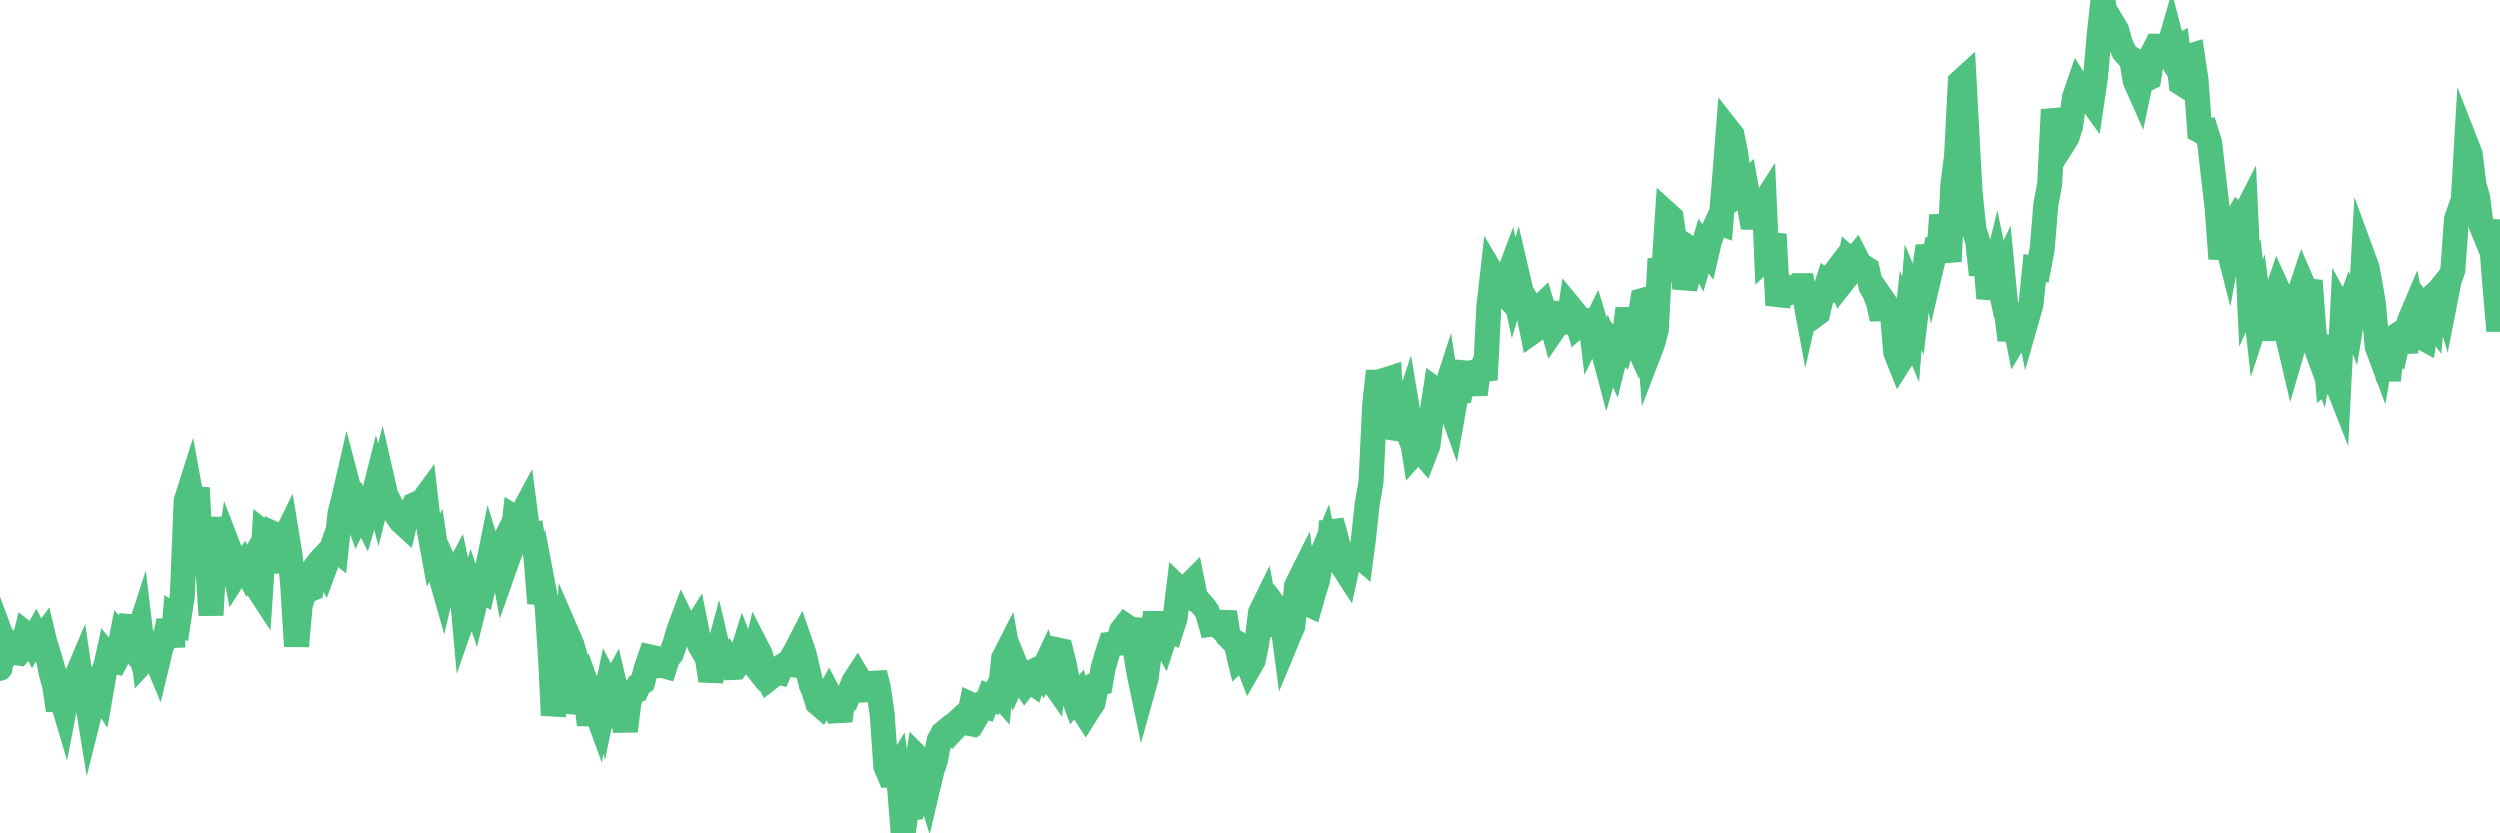 <?xml version="1.0"?><svg width="150px" height="50px" xmlns="http://www.w3.org/2000/svg" xmlns:xlink="http://www.w3.org/1999/xlink"> <polyline fill="none" stroke="#4fc280" stroke-width="1.5px" stroke-linecap="round" stroke-miterlimit="5" points="0.00,40.10 0.22,38.55 0.45,39.17 0.67,38.86 0.89,39.14 1.12,39.18 1.34,38.92 1.56,38.04 1.79,38.22 1.94,38.51 2.16,38.11 2.38,38.53 2.61,38.21 2.83,39.13 3.05,40.29 3.28,41.15 3.50,42.61 3.65,41.74 3.87,42.48 4.09,41.34 4.32,41.10 4.54,40.71 4.76,40.19 4.99,41.74 5.21,41.92 5.36,42.85 5.58,41.97 5.81,41.36 6.03,41.69 6.25,40.42 6.48,39.37 6.70,39.64 6.92,39.69 7.07,39.40 7.30,38.24 7.52,38.49 7.74,37.59 7.97,37.61 8.19,38.39 8.41,37.71 8.64,39.62 8.78,39.47 9.01,39.54 9.23,39.20 9.45,39.73 9.68,38.77 9.90,38.33 10.12,37.25 10.35,38.79 10.50,37.04 10.72,37.19 10.94,35.74 11.17,30.05 11.39,29.36 11.61,30.57 11.84,29.27 12.06,33.95 12.21,33.09 12.43,33.47 12.66,36.91 12.88,32.93 13.10,31.09 13.33,32.98 13.55,34.51 13.77,33.00 13.92,33.39 14.14,34.47 14.37,34.11 14.59,33.83 14.81,34.25 15.04,33.84 15.26,34.56 15.48,35.31 15.63,35.54 15.86,32.00 16.08,32.17 16.30,34.35 16.53,32.08 16.75,32.18 16.97,32.53 17.20,32.06 17.42,33.41 17.57,35.23 17.79,38.77 18.01,36.32 18.24,35.60 18.46,35.42 18.68,35.33 18.91,34.03 19.13,33.73 19.28,33.57 19.50,34.01 19.73,33.39 19.95,32.77 20.17,32.95 20.40,30.80 20.62,29.95 20.84,28.99 20.99,29.56 21.22,30.42 21.44,31.03 21.66,30.59 21.89,31.05 22.11,30.30 22.33,30.06 22.56,29.15 22.70,29.70 22.93,28.77 23.15,29.73 23.37,30.13 23.60,30.60 23.82,30.93 24.04,31.26 24.27,31.47 24.42,30.84 24.64,30.82 24.86,30.29 25.09,30.19 25.31,30.13 25.53,29.83 25.76,31.84 25.98,33.04 26.13,32.78 26.35,34.24 26.58,35.05 26.80,34.09 27.02,34.57 27.25,34.61 27.47,34.20 27.69,35.24 27.84,36.91 28.06,36.28 28.29,35.47 28.51,36.13 28.73,35.24 28.96,35.39 29.18,34.44 29.40,33.35 29.55,33.84 29.78,33.42 30.00,32.99 30.22,34.21 30.45,33.56 30.67,32.96 30.89,31.06 31.12,31.20 31.27,30.96 31.49,30.55 31.71,32.24 31.94,32.17 32.16,33.44 32.38,36.19 32.61,35.26 32.83,36.41 33.05,39.77 33.20,42.92 33.42,41.54 33.65,42.05 33.87,42.07 34.09,38.17 34.32,38.70 34.54,39.51 34.76,40.29 34.91,41.34 35.14,41.64 35.36,43.48 35.58,42.12 35.81,42.75 36.03,41.27 36.25,42.19 36.48,41.10 36.63,41.39 36.85,40.99 37.07,41.93 37.30,42.45 37.52,43.86 37.74,42.11 37.97,41.47 38.19,41.41 38.34,41.09 38.56,40.93 38.78,40.09 39.01,39.42 39.23,39.47 39.45,39.94 39.68,39.91 39.90,39.97 40.05,39.50 40.27,39.24 40.50,38.61 40.72,37.85 40.94,37.26 41.17,37.73 41.39,37.71 41.61,37.84 41.76,37.60 41.98,38.69 42.21,39.10 42.43,39.42 42.65,40.83 42.88,39.89 43.10,39.07 43.32,40.01 43.47,39.97 43.70,39.66 43.92,40.05 44.14,40.04 44.37,39.73 44.59,39.02 44.81,39.58 45.04,39.61 45.19,39.80 45.41,38.86 45.63,39.29 45.86,40.34 46.08,40.75 46.30,40.58 46.53,40.27 46.75,40.33 46.90,39.99 47.12,39.85 47.34,39.87 47.57,39.36 47.79,38.98 48.01,38.55 48.24,39.21 48.46,40.16 48.68,41.10 48.83,41.44 49.06,42.18 49.28,42.37 49.50,42.04 49.73,41.63 49.95,42.05 50.17,42.34 50.40,43.24 50.55,42.14 50.77,42.04 50.99,41.53 51.22,40.92 51.44,40.58 51.66,40.95 51.89,41.15 52.11,41.37 52.26,41.98 52.48,40.38 52.70,41.27 52.93,42.86 53.15,45.98 53.37,46.50 53.60,46.49 53.82,46.13 53.97,47.20 54.19,50.00 54.42,48.31 54.64,49.08 54.86,46.97 55.09,45.48 55.31,45.70 55.53,46.75 55.68,47.23 55.91,46.26 56.13,45.60 56.35,44.42 56.58,44.00 56.80,43.82 57.02,43.96 57.25,43.71 57.39,43.36 57.62,43.15 57.84,43.35 58.06,43.39 58.29,42.29 58.51,42.39 58.73,42.75 58.96,42.36 59.11,42.40 59.33,41.82 59.55,41.92 59.78,41.45 60.00,41.70 60.22,39.50 60.45,39.05 60.67,40.29 60.82,40.68 61.04,40.18 61.27,40.75 61.49,41.07 61.71,40.79 61.94,40.95 62.16,40.20 62.38,40.10 62.53,40.34 62.75,39.87 62.98,40.66 63.20,40.97 63.42,38.99 63.65,39.04 63.87,39.91 64.09,41.06 64.24,41.36 64.47,41.99 64.69,41.73 64.91,42.49 65.14,42.85 65.36,42.50 65.58,42.17 65.81,41.07 66.03,41.00 66.18,40.11 66.40,39.35 66.63,38.65 66.85,38.62 67.07,38.60 67.30,37.83 67.52,37.55 67.74,37.70 67.89,37.16 68.11,38.96 68.34,40.38 68.56,41.43 68.78,40.64 69.01,38.77 69.23,37.41 69.45,37.41 69.60,37.95 69.83,38.38 70.05,37.71 70.27,37.82 70.50,37.11 70.72,35.30 70.94,35.51 71.17,35.39 71.31,35.16 71.54,34.93 71.76,36.01 71.98,36.13 72.21,36.39 72.43,36.69 72.65,37.46 72.88,37.43 73.03,37.47 73.25,37.68 73.47,36.74 73.70,38.18 73.92,38.40 74.14,38.53 74.37,39.49 74.59,39.29 74.74,39.46 74.96,40.03 75.19,39.63 75.41,38.58 75.63,36.76 75.86,36.29 76.08,37.44 76.30,37.28 76.45,37.29 76.67,36.65 76.90,36.97 77.12,38.63 77.34,38.10 77.57,37.57 77.79,35.17 78.01,34.72 78.16,34.42 78.39,36.20 78.61,36.30 78.83,35.53 79.06,34.78 79.28,33.37 79.50,32.83 79.73,33.96 79.88,31.27 80.10,32.02 80.32,32.91 80.55,33.95 80.77,34.29 80.99,33.29 81.22,33.27 81.44,33.25 81.66,33.44 81.81,32.30 82.03,30.25 82.26,28.93 82.48,24.29 82.70,22.27 82.93,23.99 83.15,22.79 83.37,22.72 83.52,26.28 83.75,25.65 83.97,24.51 84.19,25.11 84.42,24.42 84.64,25.74 84.86,27.15 85.09,26.89 85.24,27.02 85.46,27.28 85.68,26.71 85.91,24.84 86.13,23.40 86.35,23.56 86.58,23.91 86.80,23.23 86.95,24.21 87.17,24.82 87.39,23.58 87.62,23.53 87.84,22.37 88.06,22.39 88.29,22.36 88.51,23.66 88.66,22.57 88.88,22.14 89.11,22.78 89.33,18.41 89.55,16.46 89.78,16.85 90.00,17.28 90.22,17.53 90.37,16.87 90.60,16.26 90.82,17.27 91.04,16.52 91.27,17.51 91.49,17.87 91.71,18.78 91.94,19.91 92.08,19.81 92.31,18.53 92.53,18.32 92.75,19.04 92.98,18.97 93.20,19.77 93.42,19.45 93.65,18.85 93.80,18.87 94.02,19.95 94.24,18.48 94.47,18.76 94.69,19.51 94.91,19.32 95.14,19.53 95.36,18.62 95.51,19.88 95.73,19.43 95.96,20.19 96.18,21.01 96.40,21.84 96.62,21.06 96.85,21.57 97.07,20.67 97.29,20.86 97.44,20.37 97.67,18.52 97.89,19.90 98.11,20.39 98.34,19.40 98.56,18.03 98.78,17.97 99.01,21.00 99.16,20.61 99.38,19.77 99.60,15.54 99.83,16.20 100.05,12.86 100.27,13.06 100.50,14.59 100.72,15.34 100.87,15.35 101.09,17.29 101.31,16.47 101.54,15.03 101.76,15.18 101.98,15.57 102.21,14.77 102.43,15.06 102.58,14.41 102.80,13.82 103.03,13.32 103.25,13.40 103.47,10.77 103.70,7.82 103.92,8.10 104.14,9.20 104.29,10.30 104.52,11.29 104.74,11.07 104.96,12.30 105.19,13.65 105.41,12.65 105.63,12.53 105.86,12.17 106.00,15.40 106.23,15.18 106.45,14.05 106.67,18.31 106.90,17.47 107.12,17.32 107.34,17.56 107.57,17.46 107.72,17.47 107.94,17.14 108.16,17.14 108.39,18.37 108.61,17.40 108.83,18.96 109.06,18.79 109.28,17.88 109.43,17.65 109.65,16.97 109.88,17.13 110.10,16.37 110.32,16.08 110.55,16.91 110.77,16.63 110.99,15.59 111.14,15.72 111.36,15.45 111.59,15.90 111.81,16.01 112.03,16.15 112.26,17.19 112.48,17.56 112.70,18.13 112.93,19.13 113.08,18.16 113.30,18.48 113.52,18.59 113.75,21.16 113.97,21.71 114.19,21.36 114.42,19.23 114.64,19.76 114.79,17.83 115.01,18.36 115.24,16.42 115.46,16.26 115.68,14.77 115.91,15.91 116.13,14.97 116.35,14.97 116.50,12.91 116.72,14.52 116.95,15.68 117.17,11.10 117.39,9.39 117.62,4.92 117.84,4.72 118.06,8.89 118.21,11.57 118.44,13.78 118.66,14.47 118.88,16.48 119.11,15.34 119.33,17.89 119.55,16.97 119.78,16.03 119.93,16.76 120.15,16.30 120.37,18.57 120.60,20.40 120.82,19.03 121.04,20.13 121.27,19.75 121.49,18.27 121.64,19.03 121.86,18.26 122.08,16.09 122.31,16.12 122.53,14.95 122.75,12.28 122.98,11.05 123.20,6.58 123.35,7.27 123.57,8.96 123.80,8.60 124.02,8.24 124.24,7.54 124.47,5.84 124.69,5.20 124.91,5.55 125.06,5.75 125.28,5.79 125.51,6.11 125.73,4.63 125.95,2.14 126.18,0.00 126.40,1.76 126.62,1.57 126.77,1.42 127.00,1.80 127.22,2.61 127.44,3.11 127.67,3.37 127.89,3.52 128.11,4.84 128.34,5.36 128.49,4.65 128.71,4.79 128.93,4.68 129.16,3.20 129.38,2.77 129.60,2.77 129.83,2.75 130.05,3.12 130.27,2.36 130.42,2.94 130.64,2.83 130.87,4.99 131.09,5.13 131.31,3.39 131.54,3.32 131.76,4.78 131.98,7.84 132.13,7.92 132.36,7.88 132.58,8.59 132.80,10.51 133.03,12.48 133.25,15.52 133.47,13.99 133.70,14.89 133.85,14.07 134.07,13.39 134.29,13.00 134.52,13.21 134.74,12.78 134.96,17.64 135.19,17.13 135.41,19.10 135.56,18.64 135.78,20.36 136.00,18.85 136.23,18.57 136.45,18.04 136.67,17.39 136.90,17.90 137.12,19.73 137.27,20.23 137.49,21.17 137.72,20.38 137.94,17.70 138.16,17.04 138.39,17.57 138.61,16.85 138.83,19.82 138.98,20.89 139.21,21.52 139.43,20.16 139.65,22.73 139.88,22.55 140.10,22.70 140.32,23.26 140.55,18.78 140.69,19.04 140.92,18.42 141.14,19.01 141.36,17.67 141.59,19.43 141.81,15.49 142.03,16.09 142.26,17.35 142.41,18.27 142.63,20.79 142.85,21.38 143.08,20.02 143.30,22.82 143.52,20.85 143.75,20.99 143.97,20.02 144.12,19.92 144.34,21.12 144.57,19.25 144.79,18.73 145.01,19.79 145.24,20.20 145.46,20.32 145.68,18.90 145.91,19.21 146.05,17.70 146.28,17.50 146.50,17.23 146.72,17.99 146.95,16.82 147.17,16.21 147.39,13.14 147.62,12.50 147.77,12.46 147.99,8.68 148.21,9.24 148.44,11.08 148.66,11.86 148.88,13.55 149.11,14.11 149.33,13.27 149.48,14.38 149.70,17.19 149.93,19.85 150.00,18.98 "/></svg>